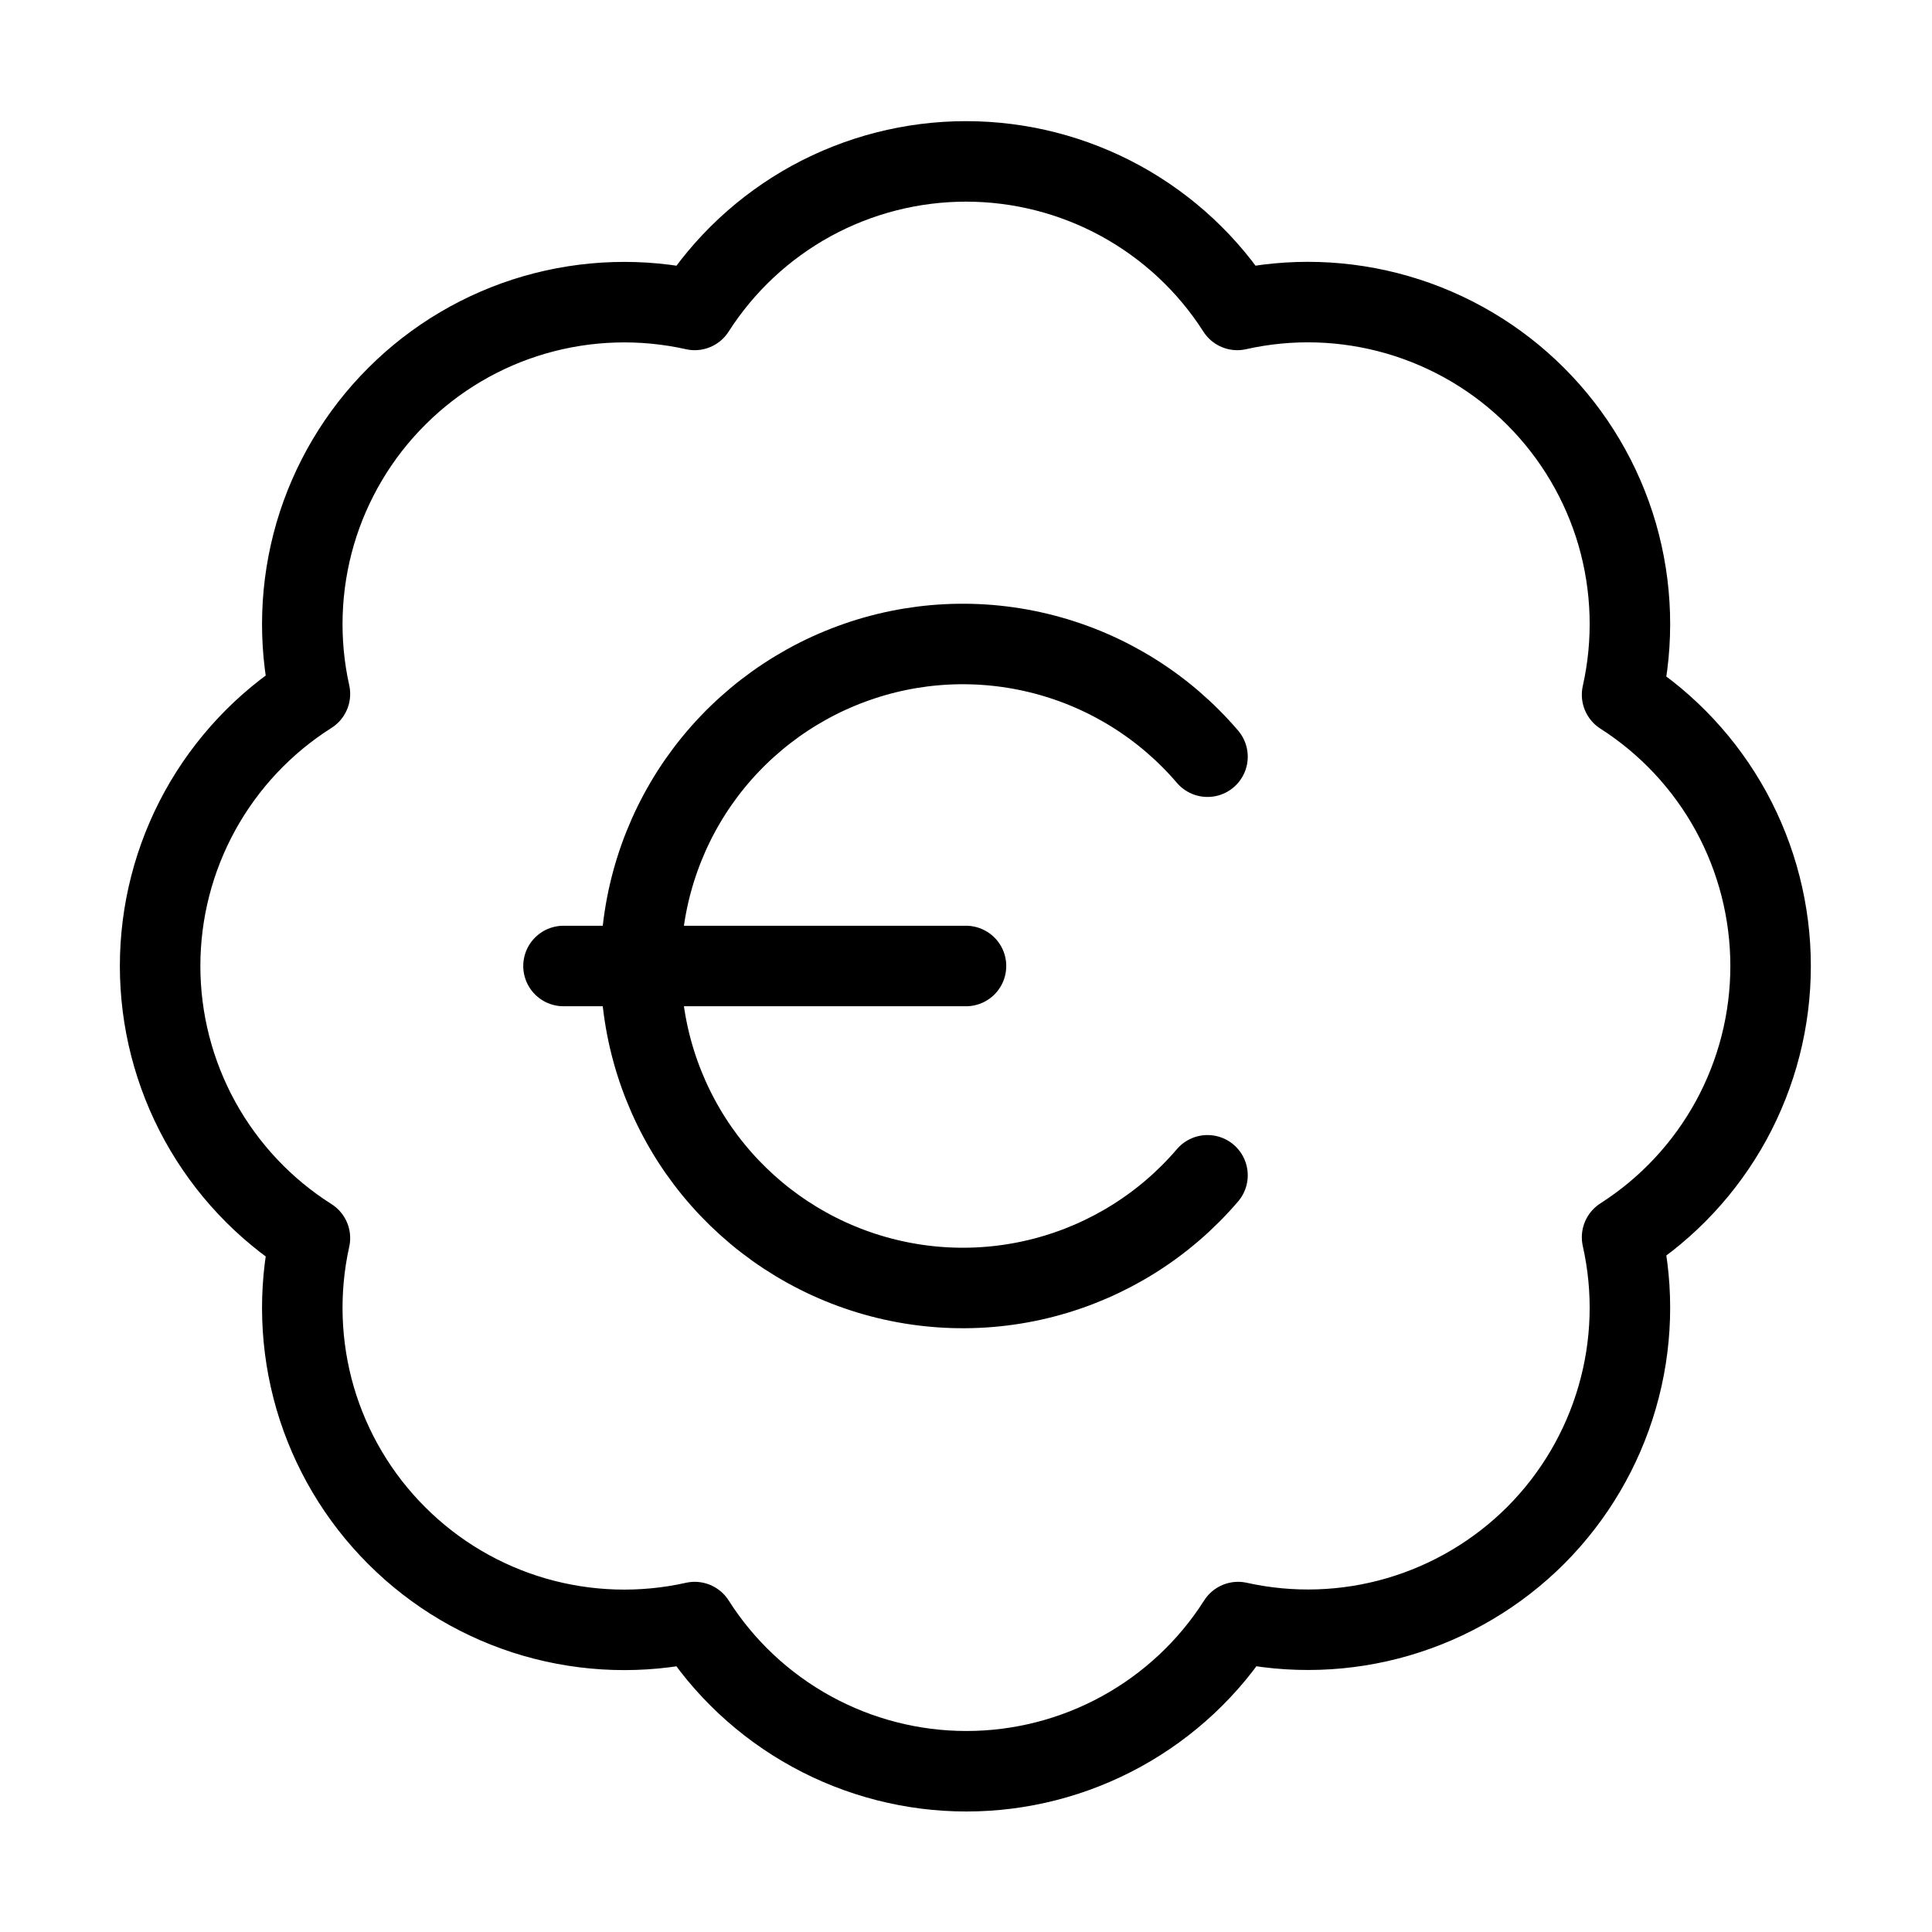 <svg width="24" height="24" viewBox="0 0 24 24" fill="none" xmlns="http://www.w3.org/2000/svg"><path d="M3.85 8.62C3.704 7.963 3.727 7.279 3.915 6.632 4.104 5.986 4.453 5.397 4.93 4.922 5.406 4.446 5.996 4.098 6.642 3.911 7.289 3.724 7.973 3.703 8.63 3.85 8.992 3.284 9.49 2.819 10.079 2.496 10.668 2.174 11.329 2.005 12 2.005 12.672 2.005 13.332 2.174 13.921 2.496 14.51 2.819 15.009 3.284 15.37 3.85 16.028 3.702 16.713 3.723 17.361 3.911 18.009 4.099 18.599 4.447 19.076 4.924 19.553 5.401 19.902 5.991 20.09 6.639 20.277 7.287 20.298 7.972 20.15 8.63 20.716 8.992 21.181 9.49 21.504 10.079 21.826 10.668 21.995 11.329 21.995 12 21.995 12.672 21.826 13.332 21.504 13.921 21.181 14.51 20.716 15.008 20.15 15.37 20.298 16.027 20.277 16.711 20.089 17.358 19.902 18.005 19.554 18.594 19.079 19.071 18.603 19.547 18.014 19.896 17.368 20.085 16.721 20.274 16.038 20.296 15.38 20.15 15.019 20.718 14.52 21.185 13.93 21.509 13.34 21.833 12.678 22.003 12.005 22.003 11.332 22.003 10.67 21.833 10.08 21.509 9.49 21.185 8.991 20.718 8.63 20.15 7.973 20.297 7.289 20.276 6.642 20.089 5.996 19.902 5.406 19.554 4.93 19.078 4.453 18.603 4.104 18.014 3.915 17.368 3.727 16.721 3.704 16.038 3.85 15.38 3.28 15.019 2.811 14.52 2.485 13.929 2.16 13.338 1.989 12.675 1.989 12 1.989 11.325 2.16 10.662 2.485 10.071 2.811 9.48 3.28 8.981 3.85 8.62ZM7 12H12" stroke="currentColor" stroke-linecap="round" stroke-linejoin="round"/><path d="M15 9.4C14.469 8.779 13.76 8.335 12.968 8.129C12.177 7.923 11.342 7.964 10.575 8.248C9.808 8.531 9.146 9.043 8.678 9.713C8.211 10.384 7.96 11.182 7.96 12C7.96 12.818 8.211 13.616 8.678 14.287C9.146 14.957 9.808 15.469 10.575 15.752C11.342 16.035 12.177 16.077 12.968 15.871C13.76 15.665 14.469 15.221 15 14.6" stroke="currentColor" stroke-linecap="round" stroke-linejoin="round"/></svg>
